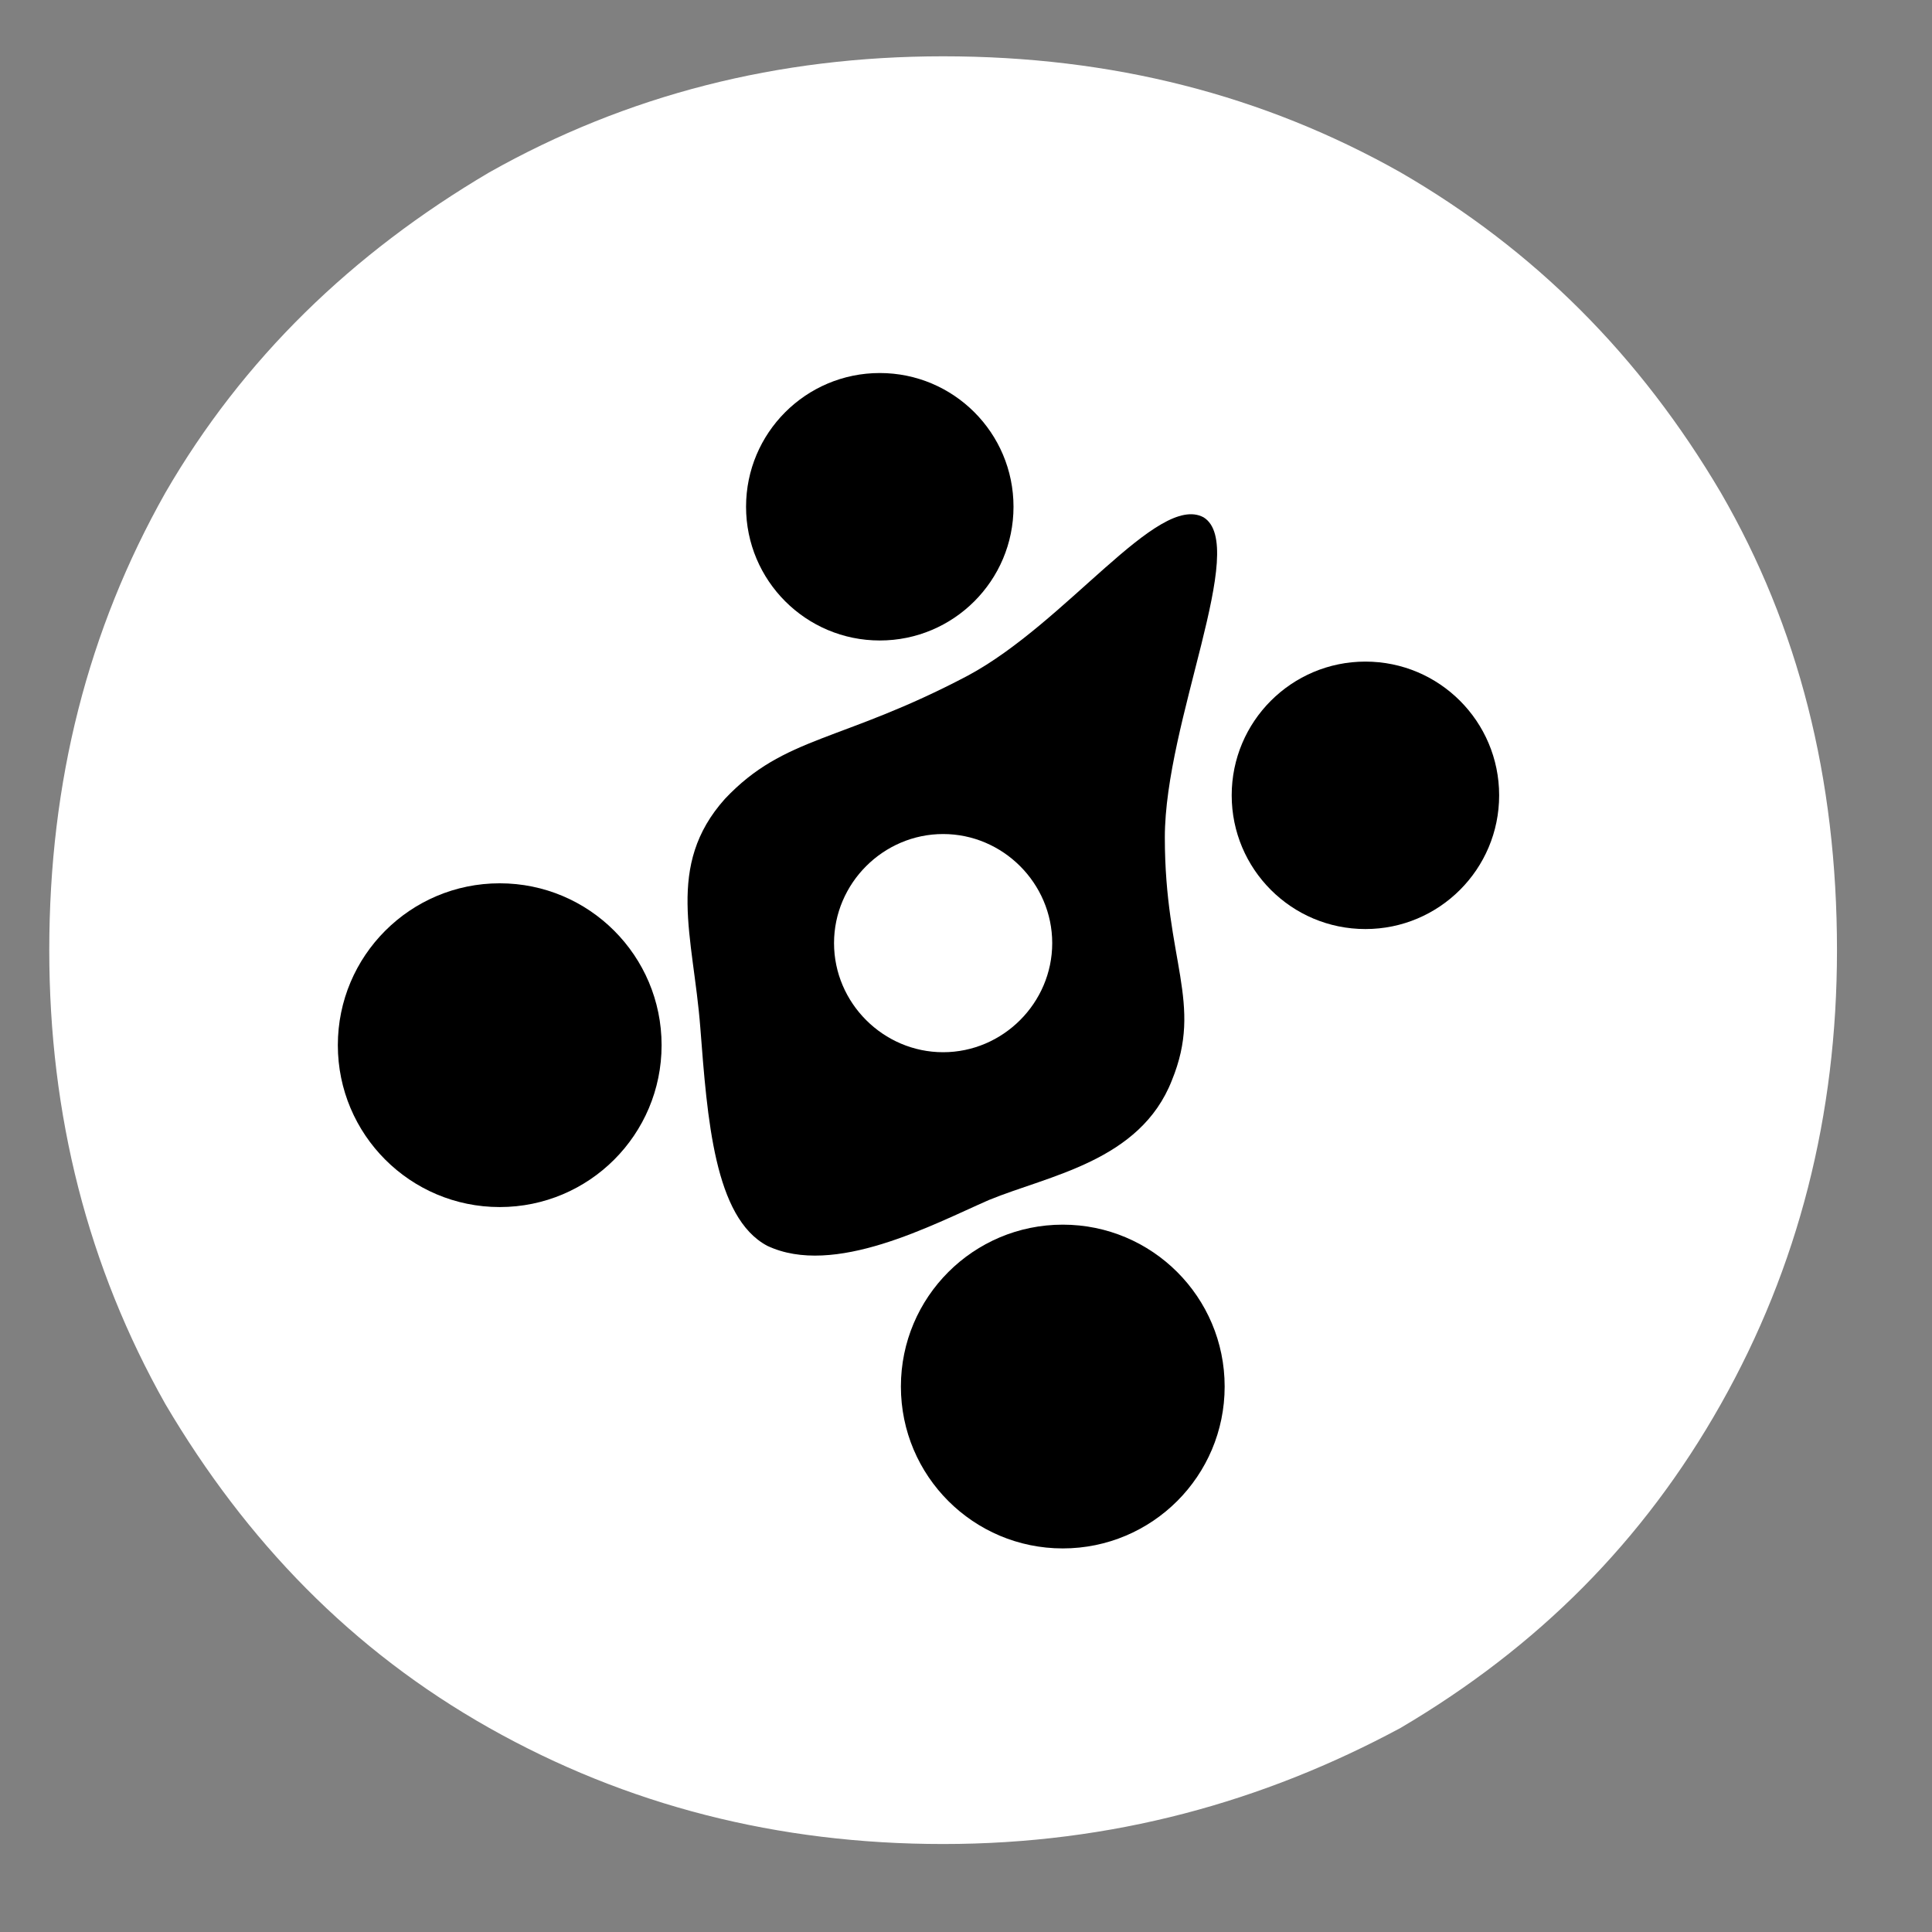 <?xml version="1.0" encoding="utf-8"?>
<!-- Generator: Adobe Illustrator 27.3.1, SVG Export Plug-In . SVG Version: 6.00 Build 0)  -->
<svg version="1.1" id="Layer_1" xmlns="http://www.w3.org/2000/svg" xmlns:xlink="http://www.w3.org/1999/xlink" x="0px" y="0px"
	 viewBox="0 0 54.9 54.9" style="enable-background:new 0 0 54.9 54.9;" xml:space="preserve">
<rect x="0" y="0" width="54.9" height="54.9" fill="#808080" stroke="none"/>
<style type="text/css">
	.st0{fill:#FFFFFF;}
</style>
<g id="Layer_1_00000053516178322851216090000014428080716362945947_">
	<g>
		<path class="st0" d="M26.8,52.4c-4.7,0-9-1.1-12.9-3.3S7,43.8,4.7,39.9C2.5,36,1.4,31.7,1.4,27c0-4.8,1.1-9.1,3.3-13
			c2.2-3.8,5.3-6.8,9.2-9.1c3.9-2.2,8.2-3.3,12.9-3.3c4.8,0,9.1,1.1,13,3.3c3.8,2.2,6.8,5.2,9.1,9.1c2.2,3.8,3.3,8.1,3.3,13
			c0,4.7-1.1,9-3.3,12.9c-2.2,3.9-5.2,6.9-9.1,9.2C35.9,51.2,31.6,52.4,26.8,52.4z"/>
	</g>
</g>
<g id="Layer_2_00000177466679430434490550000001050643270137661339_">
	<circle cx="25" cy="14.4" r="3.8"/>
	<circle cx="38.8" cy="22.6" r="3.8"/>
	<circle cx="14.2" cy="29.7" r="4.6"/>
	<circle cx="30.2" cy="39.4" r="4.6"/>
	<g id="Layer_3">
		<path d="M34.2,14.7c-1.3-0.7-3.9,3-6.7,4.5c-3.6,1.9-5.2,1.7-6.9,3.5c-1.7,1.9-0.9,3.9-0.7,6.5s0.4,5.4,1.9,6.2
			c1.9,0.9,4.7-0.6,6.3-1.3c1.7-0.7,4.3-1.1,5.2-3.4c0.9-2.2-0.2-3.4-0.2-6.9C33.1,20.5,35.5,15.5,34.2,14.7z M26.8,29.9
			c-1.7,0-3.1-1.4-3.1-3.1s1.4-3.1,3.1-3.1s3.1,1.4,3.1,3.1S28.5,29.9,26.8,29.9z"/>
	</g>
</g>
</svg>
